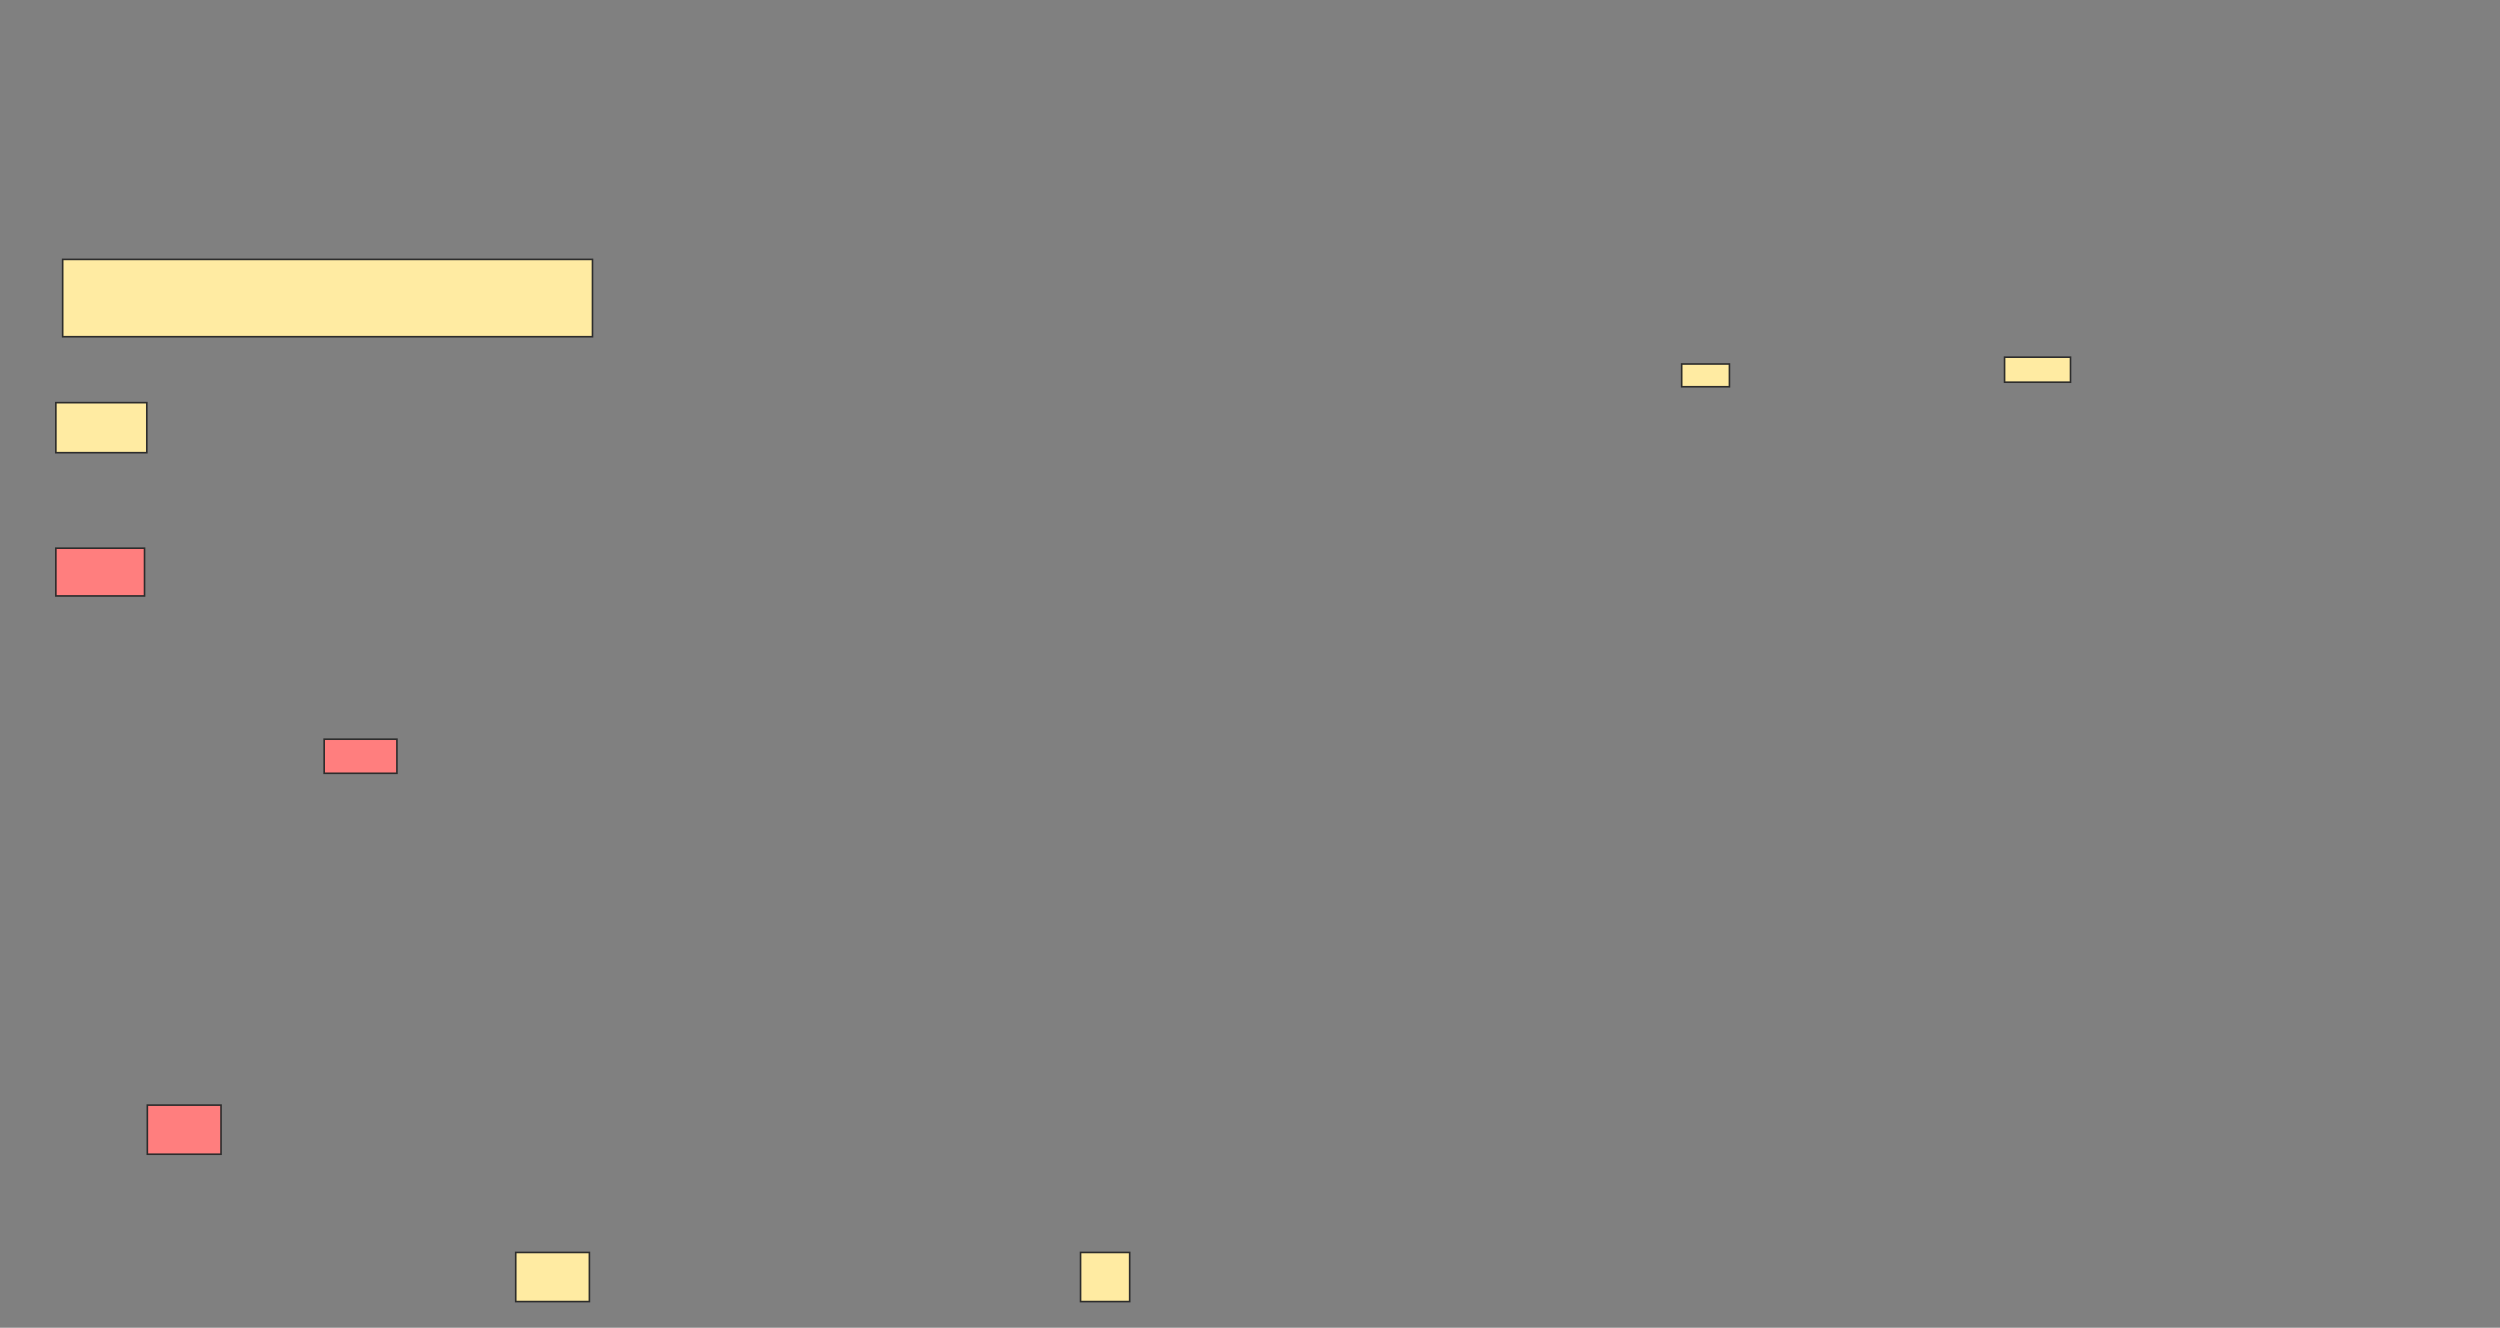 <svg xmlns="http://www.w3.org/2000/svg" width="1527" height="811">
 <rect width="100%" height="100%" fill="#808080" stroke="none"/>
 <!-- Created with Image Occlusion Enhanced -->
 <g>
  <title>Labels</title>
 </g>
 <g>
  <title>Masks</title>
  <g id="eed1c362146c48a4b8a508dc1a5db65f-ao-1">
   <rect stroke="#2D2D2D" height="47.222" width="323.611" y="158.444" x="38.278" fill="#FFEBA2"/>
   <rect height="13.889" width="29.167" y="222.333" x="1027.167" stroke-linecap="null" stroke-linejoin="null" stroke-dasharray="null" stroke="#2D2D2D" fill="#FFEBA2"/>
  </g>
  <g id="eed1c362146c48a4b8a508dc1a5db65f-ao-2">
   <rect height="30.556" width="55.556" y="245.944" x="34.111" stroke-linecap="null" stroke-linejoin="null" stroke-dasharray="null" stroke="#2D2D2D" fill="#FFEBA2"/>
   <rect height="15.278" width="40.278" y="218.167" x="1224.389" stroke-linecap="null" stroke-linejoin="null" stroke-dasharray="null" stroke="#2D2D2D" fill="#FFEBA2"/>
  </g>
  <g id="eed1c362146c48a4b8a508dc1a5db65f-ao-3">
   <rect stroke="#2D2D2D" height="30" width="45" y="765" x="315" stroke-linecap="null" stroke-linejoin="null" stroke-dasharray="null" fill="#FFEBA2"/>
   <rect stroke="#2D2D2D" height="30" width="30" y="765" x="660" stroke-linecap="null" stroke-linejoin="null" stroke-dasharray="null" fill="#FFEBA2"/>
  </g>
  <g id="eed1c362146c48a4b8a508dc1a5db65f-ao-4" class="qshape">
   <g class="qshape">
    <rect height="29.167" width="54.167" y="334.833" x="34.111" stroke-linecap="null" stroke-linejoin="null" stroke-dasharray="null" stroke="#2D2D2D" fill="#FF7E7E" class="qshape"/>
    <rect height="20.833" width="44.444" y="451.5" x="198" stroke-linecap="null" stroke-linejoin="null" stroke-dasharray="null" stroke="#2D2D2D" fill="#FF7E7E" class="qshape"/>
   </g>
   <rect height="30" width="45" y="675" x="90" stroke-linecap="null" stroke-linejoin="null" stroke-dasharray="null" stroke="#2D2D2D" fill="#FF7E7E" class="qshape"/>
  </g>
 </g>
</svg>